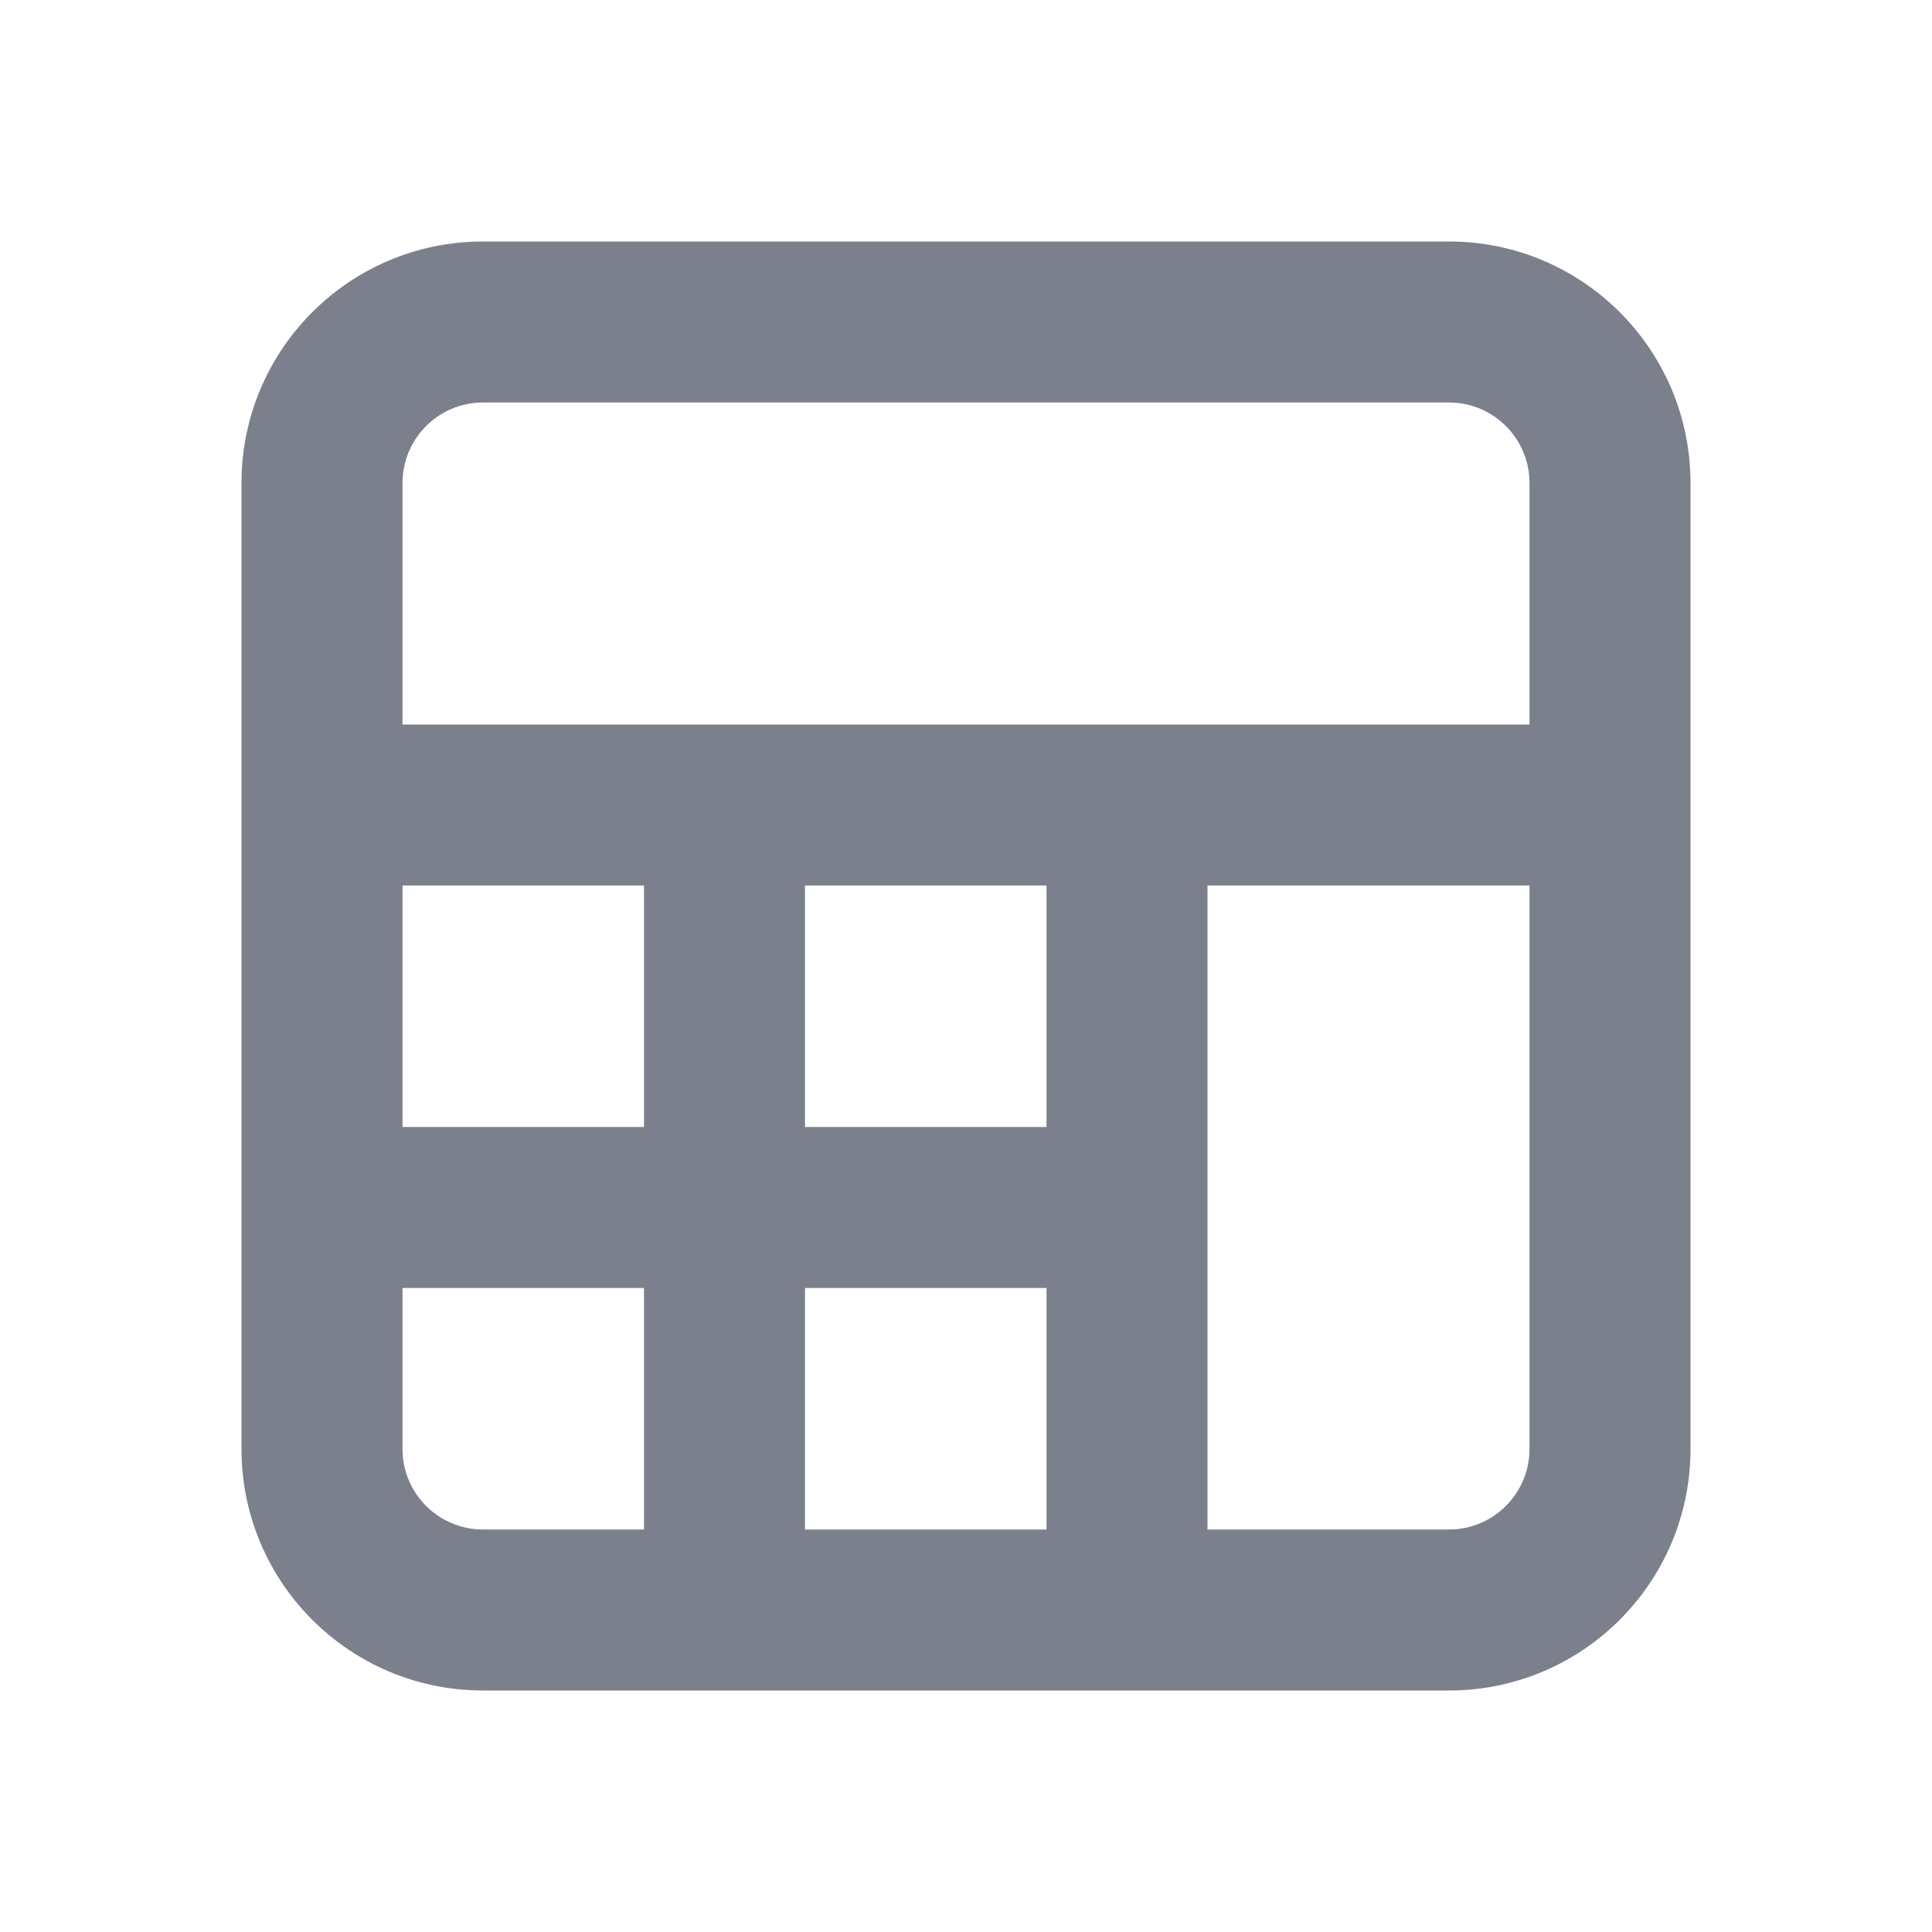 <svg width="24" height="24" viewBox="0 0 24 24" fill="none" xmlns="http://www.w3.org/2000/svg">
<path fill-rule="evenodd" clip-rule="evenodd" d="M3 6C3 4.343 4.343 3 6 3H18C19.657 3 21 4.343 21 6V18C21 19.657 19.657 21 18 21H6C4.343 21 3 19.657 3 18V6ZM5 16H8V19H6C5.448 19 5 18.552 5 18V16ZM5 14H8V11H5V14ZM13 16H10V19H13V16ZM13 14H10V11H13V14ZM15 19H18C18.552 19 19 18.552 19 18V11H15V19ZM19 6V9H5V6C5 5.448 5.448 5 6 5H18C18.552 5 19 5.448 19 6Z" fill="#7B808C"/>
</svg>
